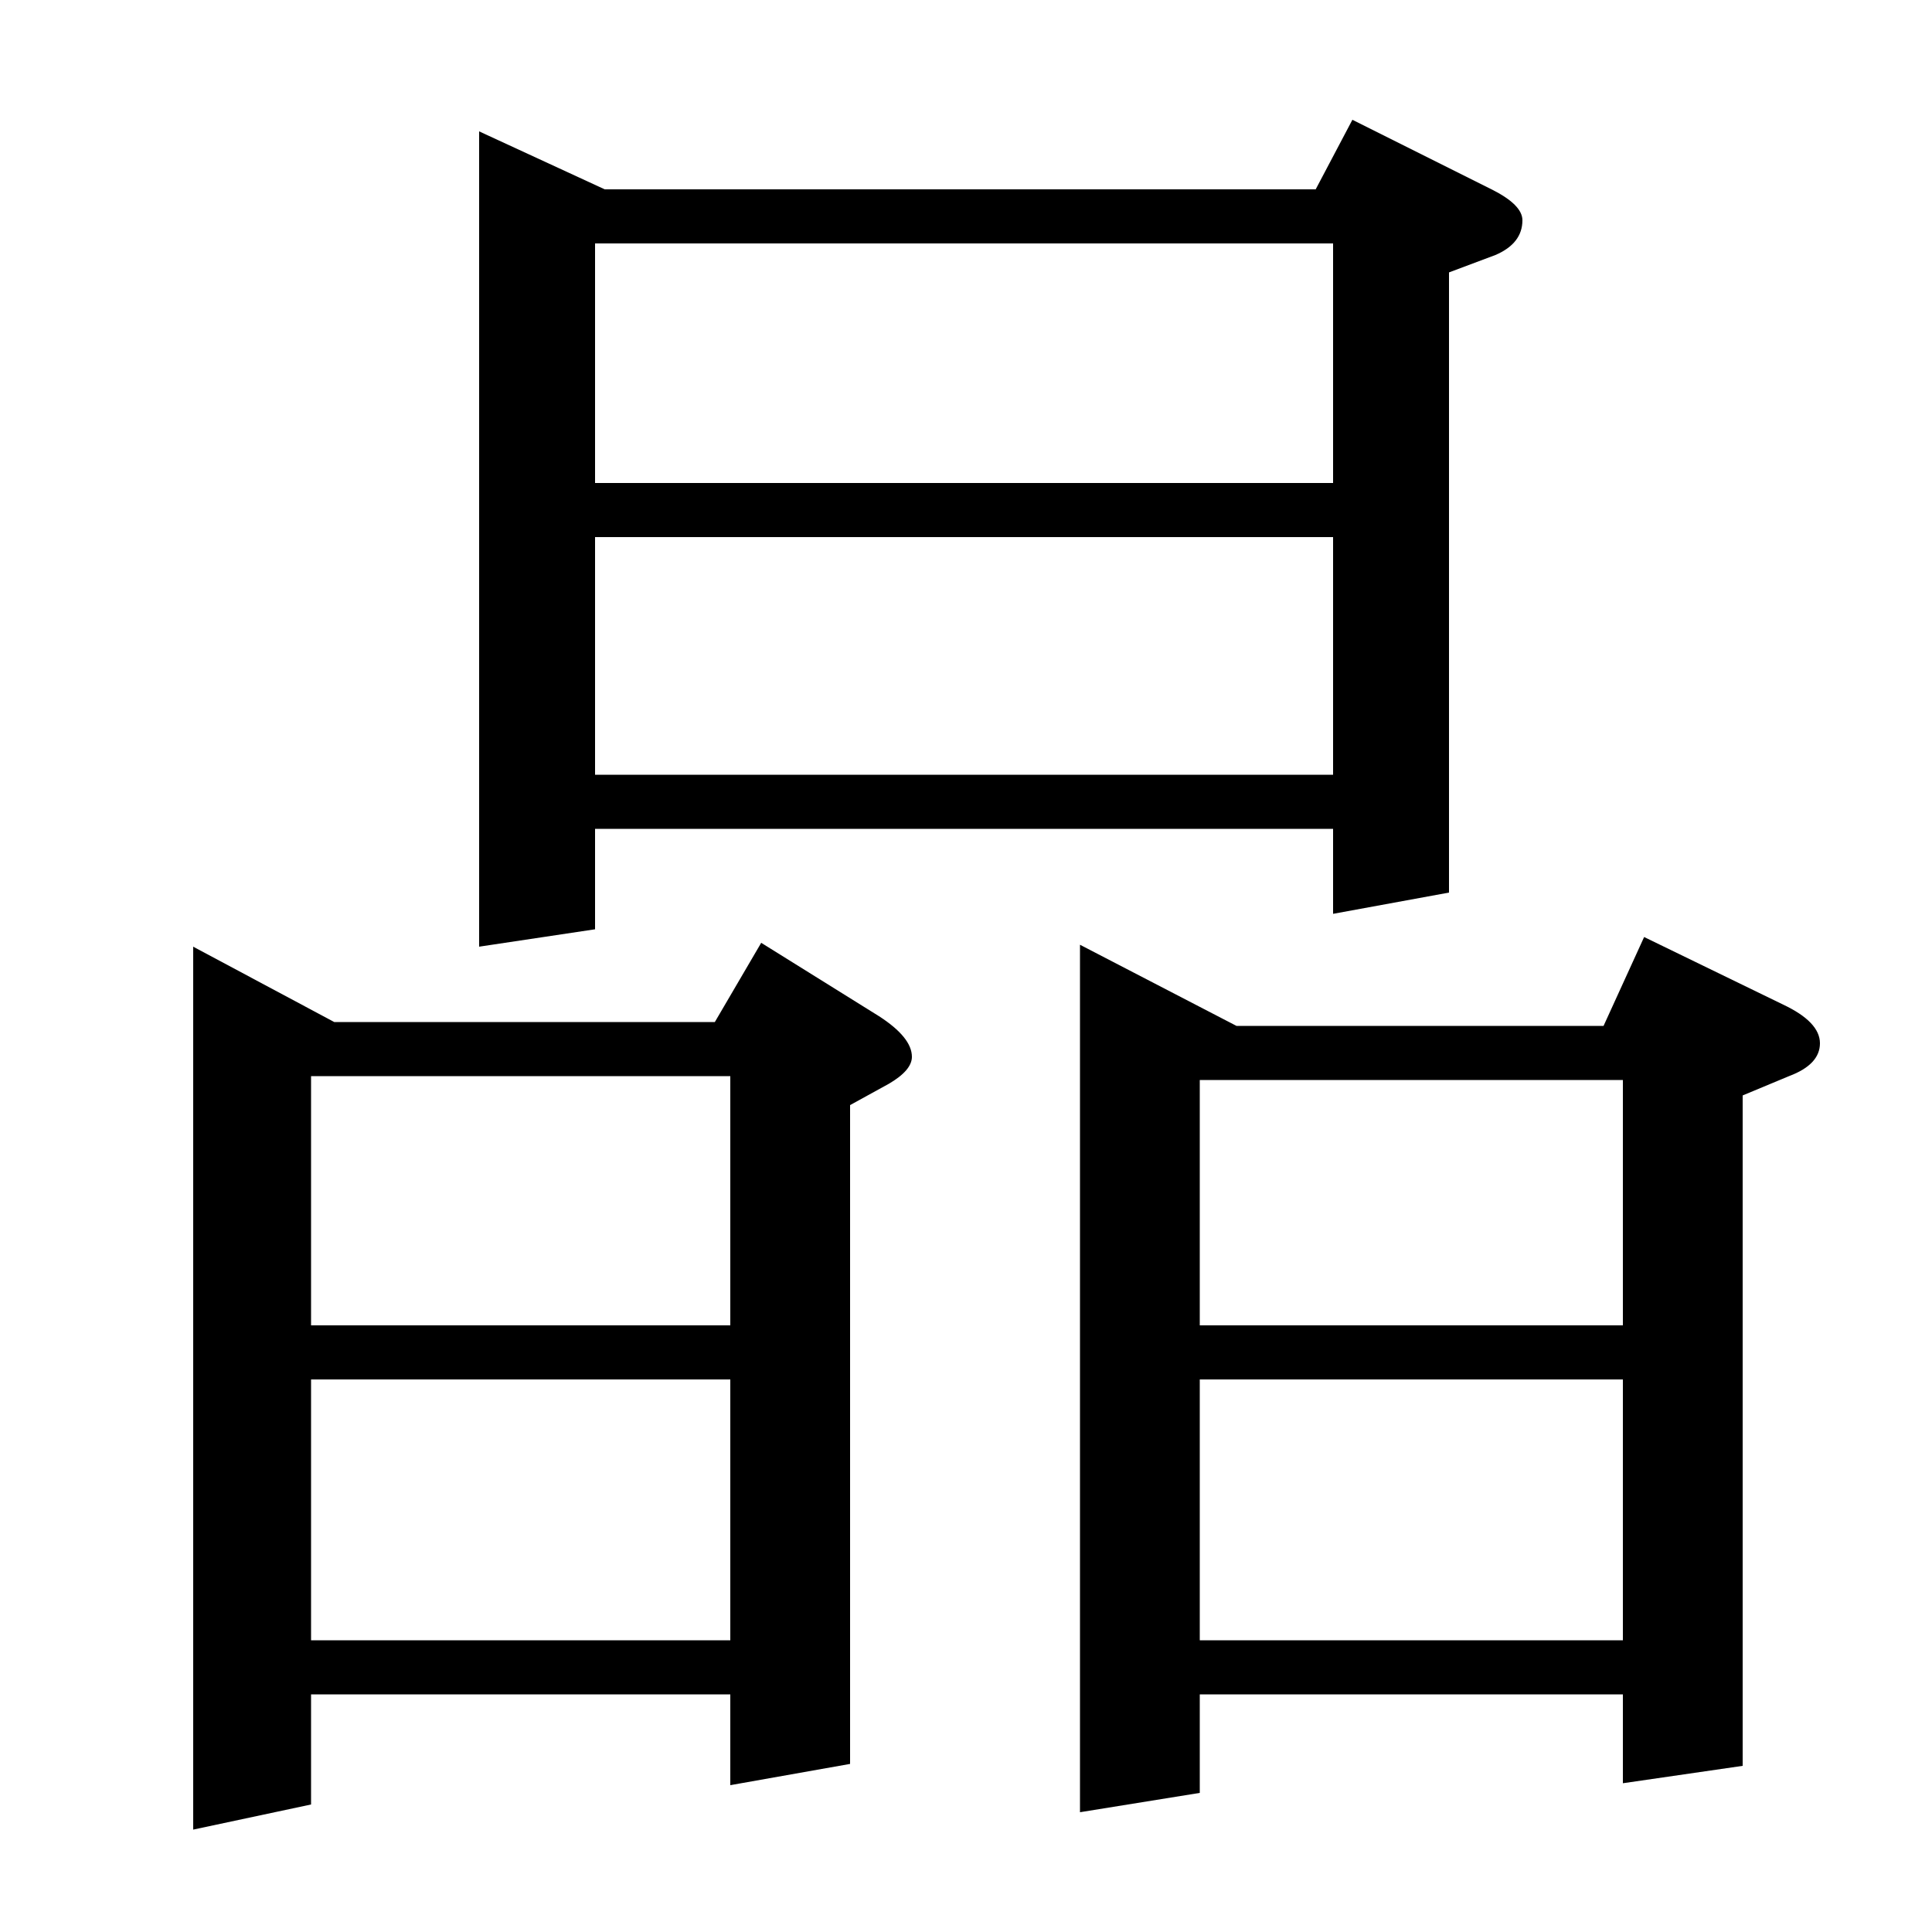 <?xml version="1.0" standalone="no"?>
<!DOCTYPE svg PUBLIC "-//W3C//DTD SVG 1.1//EN" "http://www.w3.org/Graphics/SVG/1.1/DTD/svg11.dtd" >
<svg xmlns="http://www.w3.org/2000/svg" xmlns:xlink="http://www.w3.org/1999/xlink" version="1.1" viewBox="0 -120 1000 1000">
  <g transform="matrix(1 0 0 -1 0 880)">
   <path fill="currentColor"
d="M100 53v457l73 -39h197l24 41l61 -38q17 -11 17 -21q0 -7 -12 -14l-20 -11v-341l-62 -11v47h-217v-57zM161 286v-135h217v135h-217zM161 443v-129h217v129h-217zM248 510v422l65 -30h368l19 36l72 -36q16 -8 16 -16q0 -12 -14 -18l-24 -9v-321l-60 -11v44h-382v-52z
M308 722v-123h382v123h-382zM308 874v-124h382v124h-382zM559 62v449l81 -42h190l21 46l72 -35q19 -9 19 -20t-16 -17l-24 -10v-347l-62 -9v46h-219v-51zM621 286v-135h219v135h-219zM621 314h219v127h-219v-127z" />
  </g>

</svg>
